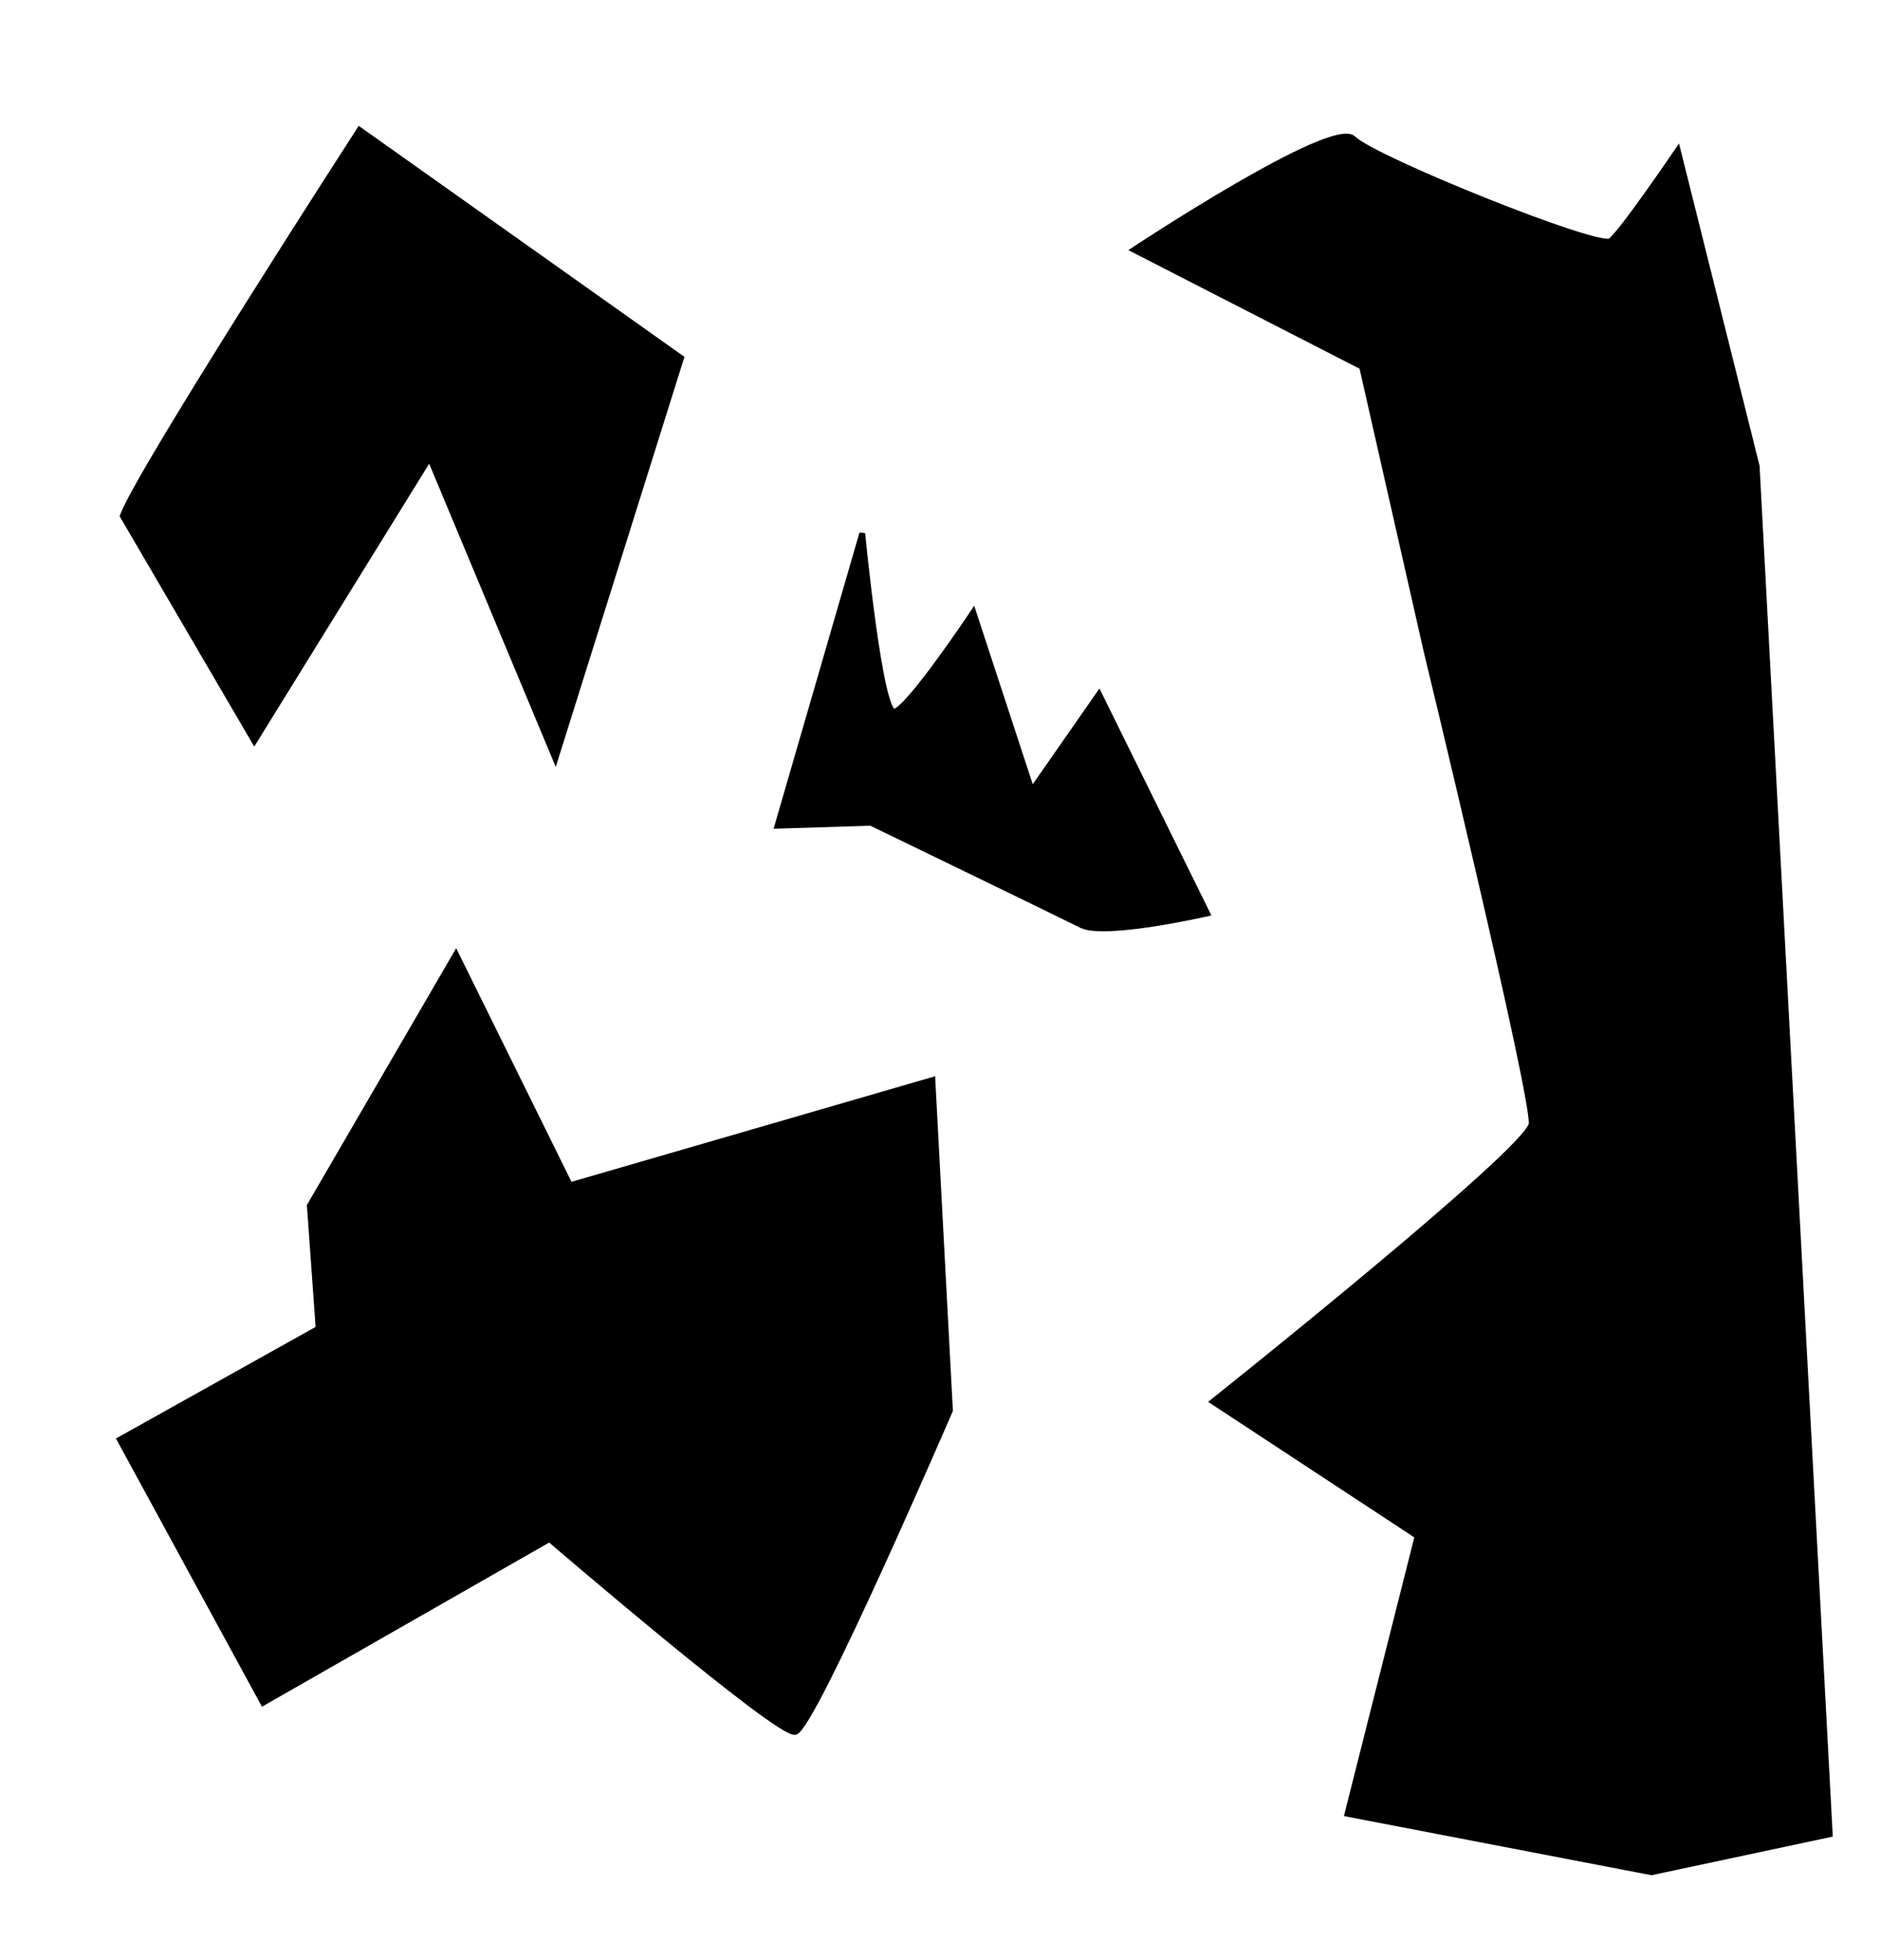 <?xml version="1.0" encoding="UTF-8" standalone="no"?>
<!-- Created with Inkscape (http://www.inkscape.org/) -->

<svg
   xmlns:dc="http://purl.org/dc/elements/1.1/"
   xmlns:cc="http://creativecommons.org/ns#"
   xmlns:rdf="http://www.w3.org/1999/02/22-rdf-syntax-ns#"
   xmlns:svg="http://www.w3.org/2000/svg"
   xmlns="http://www.w3.org/2000/svg"
   xmlns:sodipodi="http://sodipodi.sourceforge.net/DTD/sodipodi-0.dtd"
   xmlns:inkscape="http://www.inkscape.org/namespaces/inkscape"
   width="324.862"
   height="338.631"
   viewBox="0 0 85.953 89.596"
   version="1.1"
   id="svg1485"
   inkscape:version="0.92.3 (2405546, 2018-03-11)"
   sodipodi:docname="dessin1.svg">
  <defs
     id="defs1479" />
  <sodipodi:namedview
     id="base"
     pagecolor="#ffffff"
     bordercolor="#666666"
     borderopacity="1.0"
     inkscape:pageopacity="0.0"
     inkscape:pageshadow="2"
     inkscape:zoom="1.979899"
     inkscape:cx="153.92547"
     inkscape:cy="149.40702"
     inkscape:document-units="mm"
     inkscape:current-layer="layer1"
     showgrid="false"
     units="px"
     inkscape:window-width="1920"
     inkscape:window-height="1001"
     inkscape:window-x="-9"
     inkscape:window-y="-9"
     inkscape:window-maximized="1"
     fit-margin-top="0"
     fit-margin-left="0"
     fit-margin-right="0"
     fit-margin-bottom="0" />
  <g
     inkscape:label="Calque 1"
     inkscape:groupmode="layer"
     id="layer1"
     transform="translate(-3.033,-202.389)">
    <path
       style="fill:#000000;stroke:#000000;stroke-width:0.265px;stroke-linecap:butt;stroke-linejoin:miter;stroke-opacity:1;fill-opacity:1"
       d="M 8.646,225.97 C 9.448,223.832 19.47,208.33 19.47,208.33 l 14.7,10.424 -5.746,18.308 -5.746,-13.764 -8.018,12.963 z"
       id="path2055"
       inkscape:connector-curvature="0" />
    <path
       style="fill:#000000;stroke:#000000;stroke-width:0.265px;stroke-linecap:butt;stroke-linejoin:miter;stroke-opacity:1;fill-opacity:1"
       d="m 17.198,257.508 6.682,-11.493 5.212,10.557 16.571,-4.811 0.802,15.101 c 0,0 -6.281,14.566 -7.083,14.7 -0.802,0.134 -11.225,-8.82 -11.225,-8.82 l -13.096,7.484 -6.548,-12.027 9.087,-5.078 z"
       id="path2057"
       inkscape:connector-curvature="0" />
    <path
       style="fill:#000000;stroke:#000000;stroke-width:0.265px;stroke-linecap:butt;stroke-linejoin:miter;stroke-opacity:1;fill-opacity:1"
       d="m 38.58,240.135 3.875,-13.363 c 0,0 0.802,8.285 1.47,8.152 0.668,-0.134 3.608,-4.544 3.608,-4.544 l 2.673,8.152 3.074,-4.41 4.944,10.023 c 0,0 -4.677,1.069 -5.746,0.535 -1.069,-0.535 -9.622,-4.677 -9.622,-4.677 z"
       id="path2059"
       inkscape:connector-curvature="0" />
    <path
       style="fill:#000000;stroke:#000000;stroke-width:0.265px;stroke-linecap:butt;stroke-linejoin:miter;stroke-opacity:1;fill-opacity:1"
       d="m 54.883,213.809 c 0,0 9.087,-6.014 10.023,-5.078 0.935,0.935 11.225,5.078 11.76,4.677 0.535,-0.401 3.074,-4.143 3.074,-4.143 l 3.608,14.433 3.341,62.541 -8.152,1.737 -13.898,-2.673 3.207,-12.695 -9.354,-6.147 c 0,0 14.433,-11.493 14.566,-12.695 0.134,-1.203 -4.811,-21.649 -4.811,-21.649 l -2.94,-12.963 z"
       id="path2061"
       inkscape:connector-curvature="0" />
  </g>
</svg>

